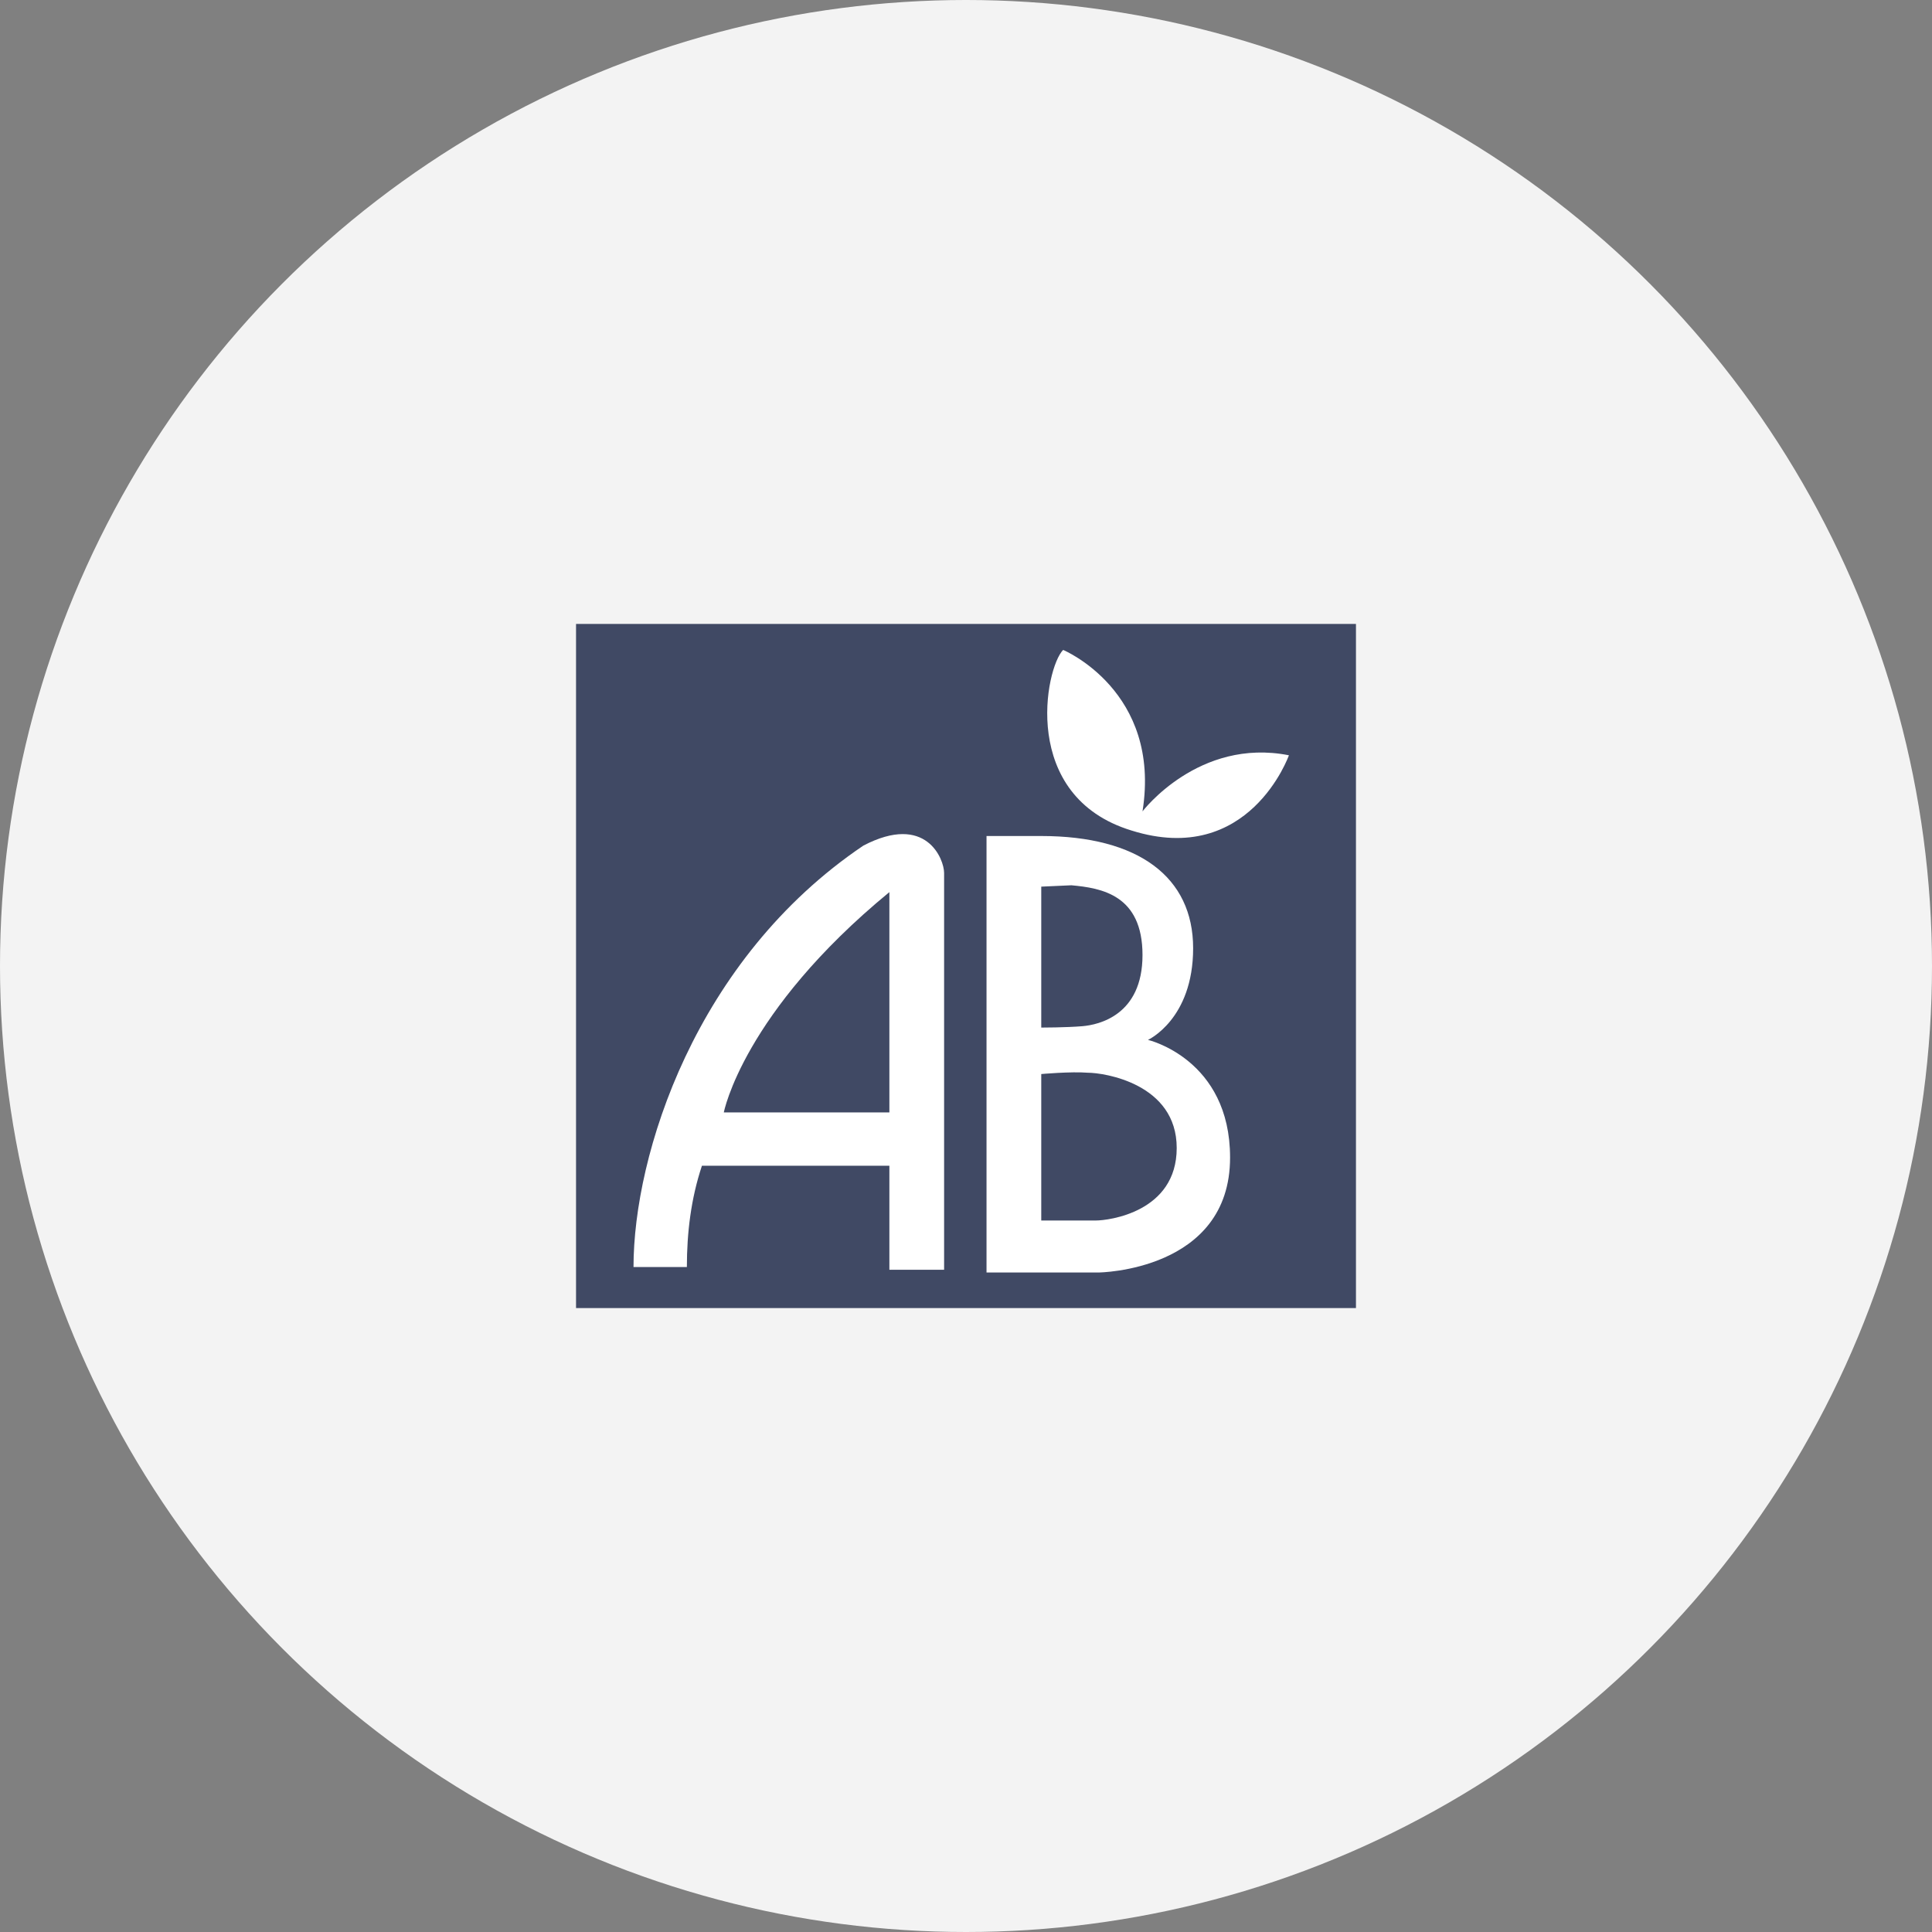 <?xml version="1.0" encoding="utf-8"?>
<!-- Generator: Adobe Illustrator 23.0.0, SVG Export Plug-In . SVG Version: 6.00 Build 0)  -->
<svg version="1.1" id="Calque_1" xmlns="http://www.w3.org/2000/svg" xmlns:xlink="http://www.w3.org/1999/xlink" x="0px" y="0px"
	 viewBox="0 0 141.2 141.2" style="enable-background:new 0 0 141.2 141.2;" xml:space="preserve">
<rect x="0" y="0" width="141.2" height="141.2" fill="#808080" stroke="none"/>
<style type="text/css">
	.st0{fill:#F3F3F3;}
	.st1{fill-rule:evenodd;clip-rule:evenodd;fill:#404964;}
	.st2{fill-rule:evenodd;clip-rule:evenodd;fill:#FFFFFF;}
</style>
<circle class="st0" cx="70.6" cy="70.6" r="70.6"/>
<g id="Layer_2">
	<g id="Layer_1-2">
		<polygon class="st1" points="99.1,95.6 99.1,45.6 42.1,45.6 42.1,95.6 		"/>
		<path class="st2" d="M76.1,61.1c7.1,0,11.1,3,11.1,8.2c0,5.2-3.3,6.7-3.3,6.7s6,1.4,6,8.6c0,8.3-9.6,8.4-9.6,8.4h-8.2V61.1H76.1z
			 M76.1,64.8v10.3c0,0,1.8,0,3-0.1c1.2-0.1,4.4-0.8,4.4-5.2s-3-4.9-5.2-5.1L76.1,64.8z M76.1,78.5v10.7h4c0.9,0,5.9-0.6,5.9-5.3
			s-5.3-5.5-6.5-5.5C78.3,78.3,76,78.5,76.1,78.5L76.1,78.5z"/>
		<path class="st2" d="M69,92.8h-4v-7.6H51.3c-0.8,2.4-1.1,4.9-1.1,7.4h-3.9c0-8.2,4.5-22.5,16.8-30.8c4.6-2.4,5.9,1,5.9,2
			C69,63.9,69,92.8,69,92.8z M65,65.2C54.3,74,52.9,81.3,52.9,81.3H65L65,65.2L65,65.2z"/>
		<path class="st2" d="M77.7,47.5c0,0,7.2,3,5.8,11.8c0,0,4.1-5.4,10.7-4.1c0,0-2.9,8.2-11.5,5.5C74.5,58.2,76.4,48.8,77.7,47.5z"/>
	</g>
</g>
</svg>
